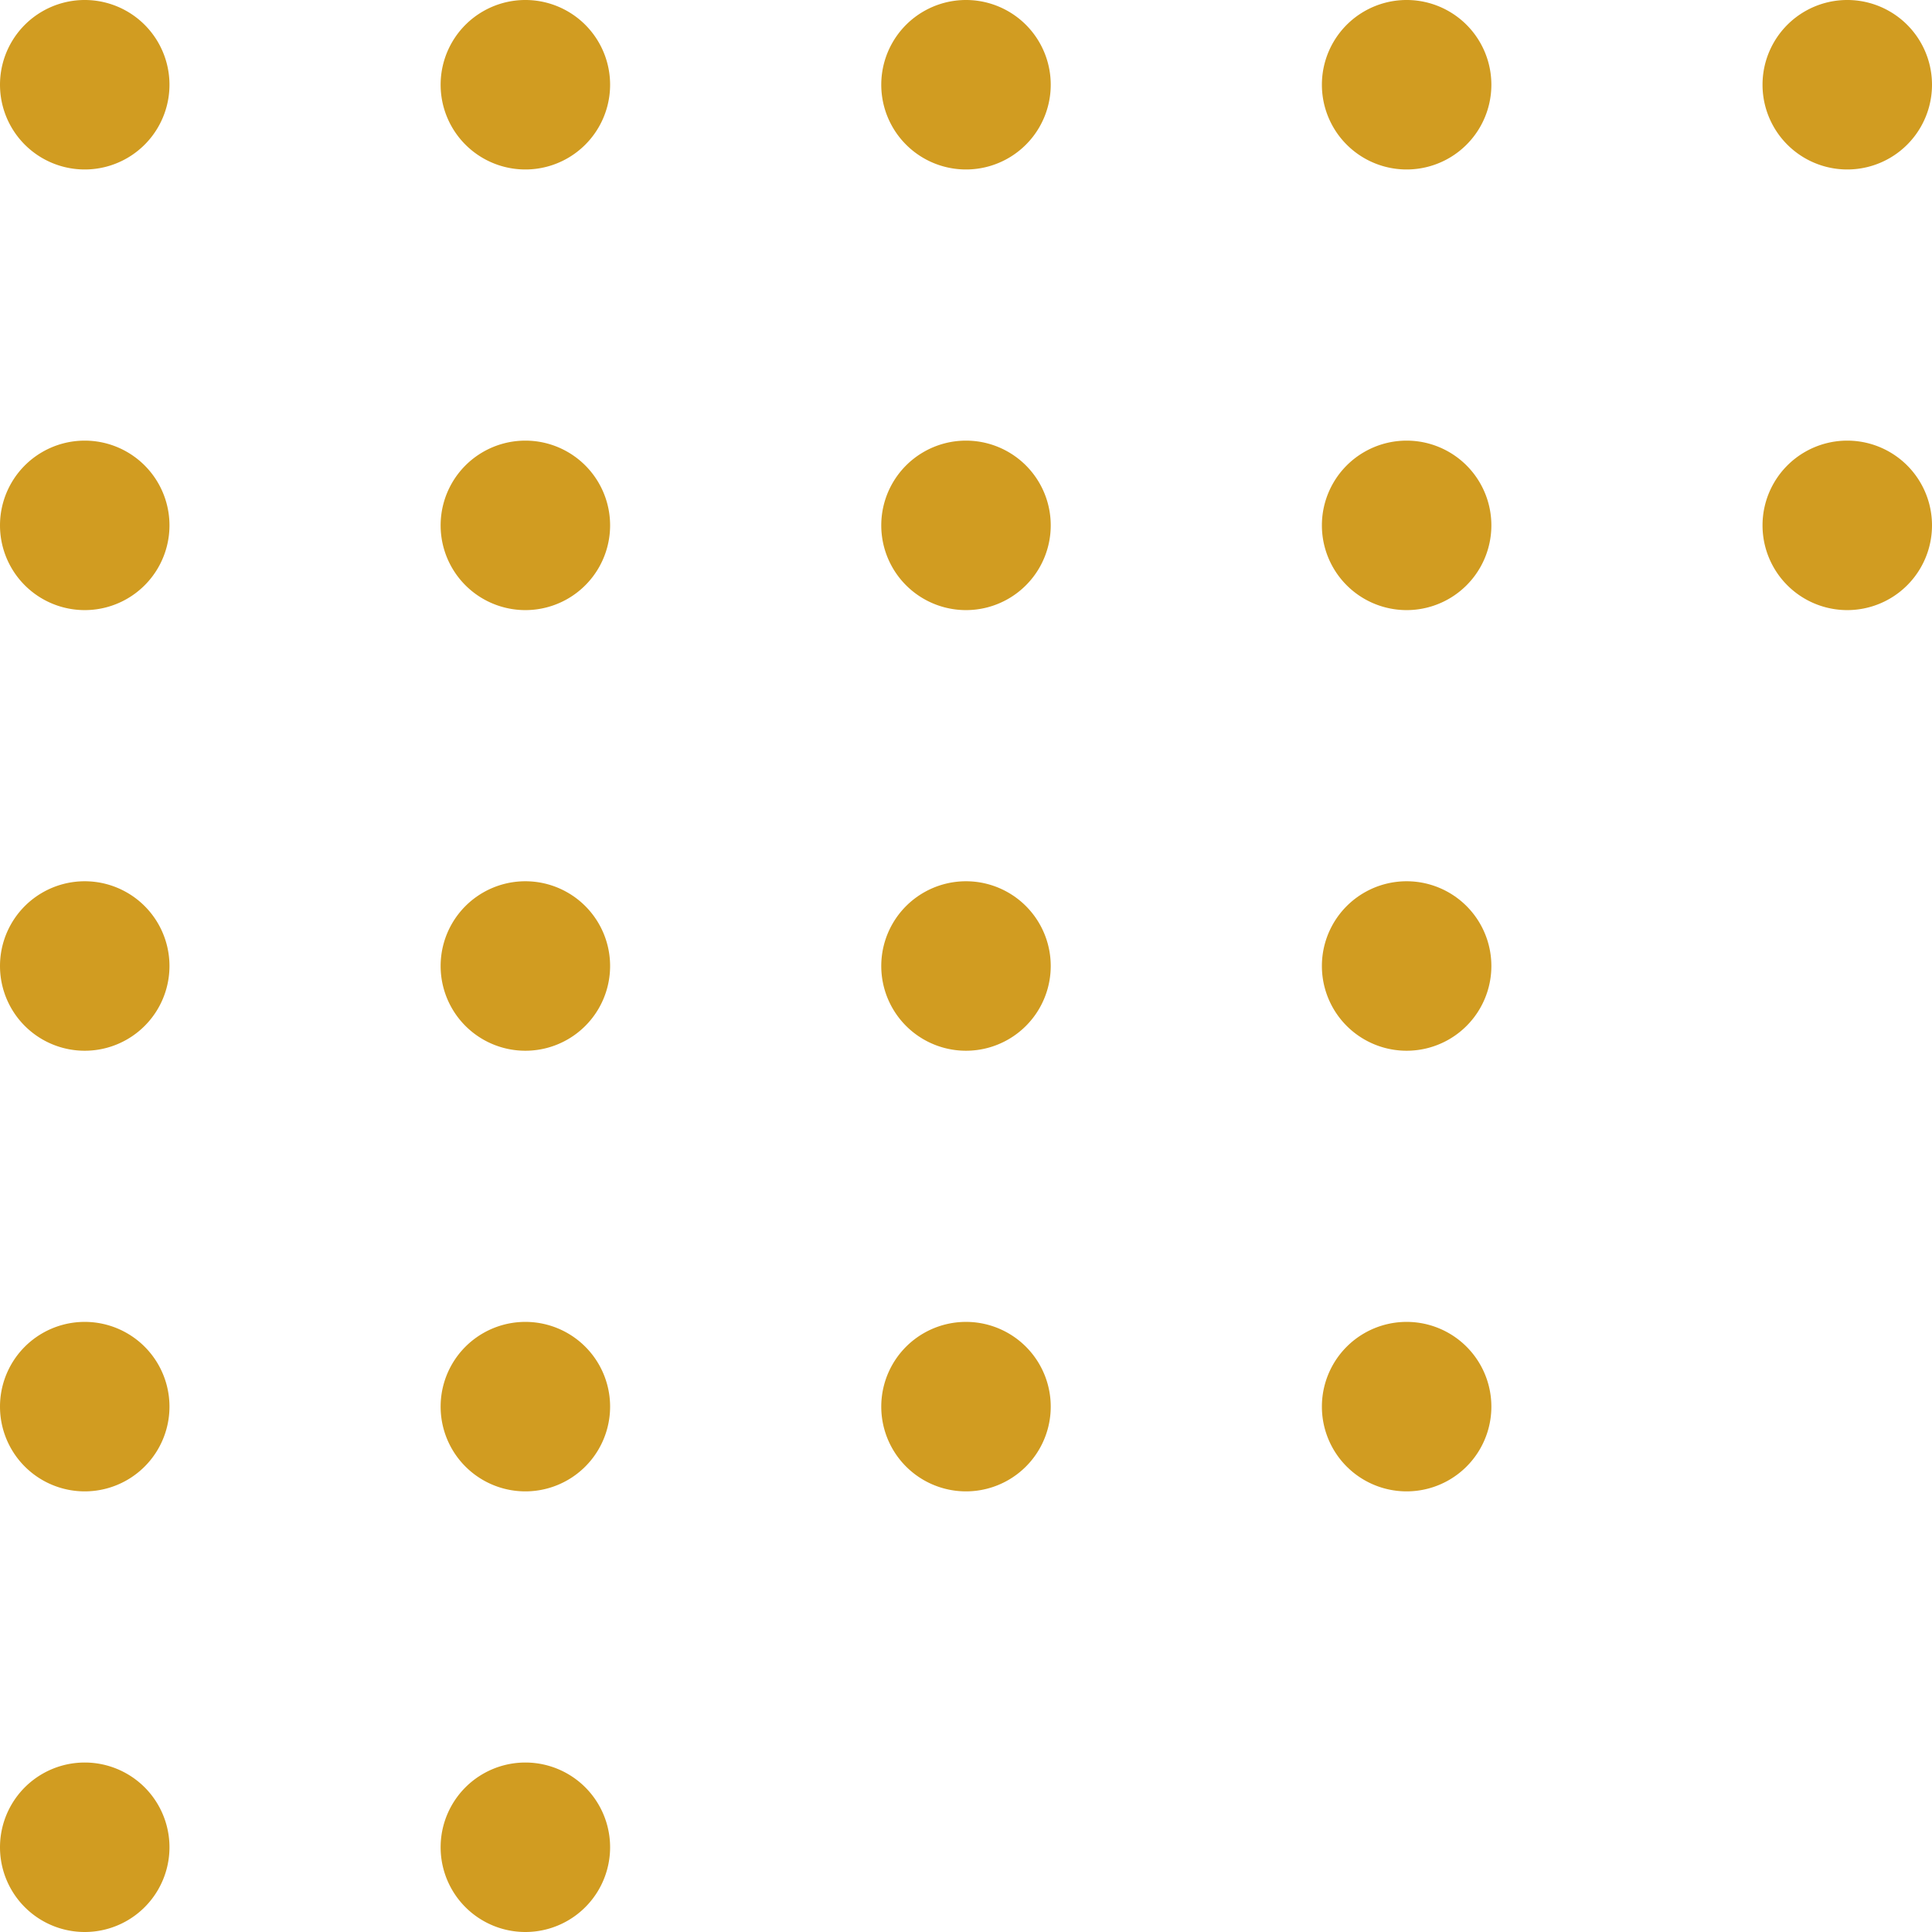 <svg xmlns="http://www.w3.org/2000/svg" width="57" height="57" fill="none"><path fill="#D19C21" d="M5 2.5a2.5 2.5 0 1 1-5 0 2.5 2.5 0 0 1 5 0ZM18 2.5a2.5 2.5 0 1 1-5 0 2.5 2.5 0 0 1 5 0ZM31 2.5a2.5 2.5 0 1 1-5 0 2.5 2.5 0 0 1 5 0ZM44 2.5a2.5 2.5 0 1 1-5 0 2.5 2.5 0 0 1 5 0ZM57 2.5a2.5 2.5 0 1 1-5 0 2.5 2.5 0 0 1 5 0ZM5 15.5a2.5 2.5 0 1 1-5 0 2.5 2.5 0 0 1 5 0ZM18 15.5a2.5 2.5 0 1 1-5 0 2.5 2.5 0 0 1 5 0ZM31 15.5a2.5 2.5 0 1 1-5 0 2.5 2.5 0 0 1 5 0ZM44 15.5a2.5 2.5 0 1 1-5 0 2.5 2.5 0 0 1 5 0ZM57 15.5a2.5 2.5 0 1 1-5 0 2.5 2.5 0 0 1 5 0ZM5 28.5a2.5 2.5 0 1 1-5 0 2.5 2.5 0 0 1 5 0ZM18 28.5a2.5 2.5 0 1 1-5 0 2.5 2.5 0 0 1 5 0ZM31 28.5a2.5 2.5 0 1 1-5 0 2.5 2.5 0 0 1 5 0ZM44 28.5a2.5 2.5 0 1 1-5 0 2.5 2.5 0 0 1 5 0ZM5 41.5a2.5 2.5 0 1 1-5 0 2.5 2.5 0 0 1 5 0ZM18 41.5a2.5 2.5 0 1 1-5 0 2.5 2.5 0 0 1 5 0ZM31 41.5a2.5 2.5 0 1 1-5 0 2.5 2.5 0 0 1 5 0ZM44 41.5a2.5 2.5 0 1 1-5 0 2.5 2.5 0 0 1 5 0ZM5 54.5a2.5 2.5 0 1 1-5 0 2.5 2.5 0 0 1 5 0ZM18 54.5a2.5 2.5 0 1 1-5 0 2.5 2.5 0 0 1 5 0Z"/></svg>